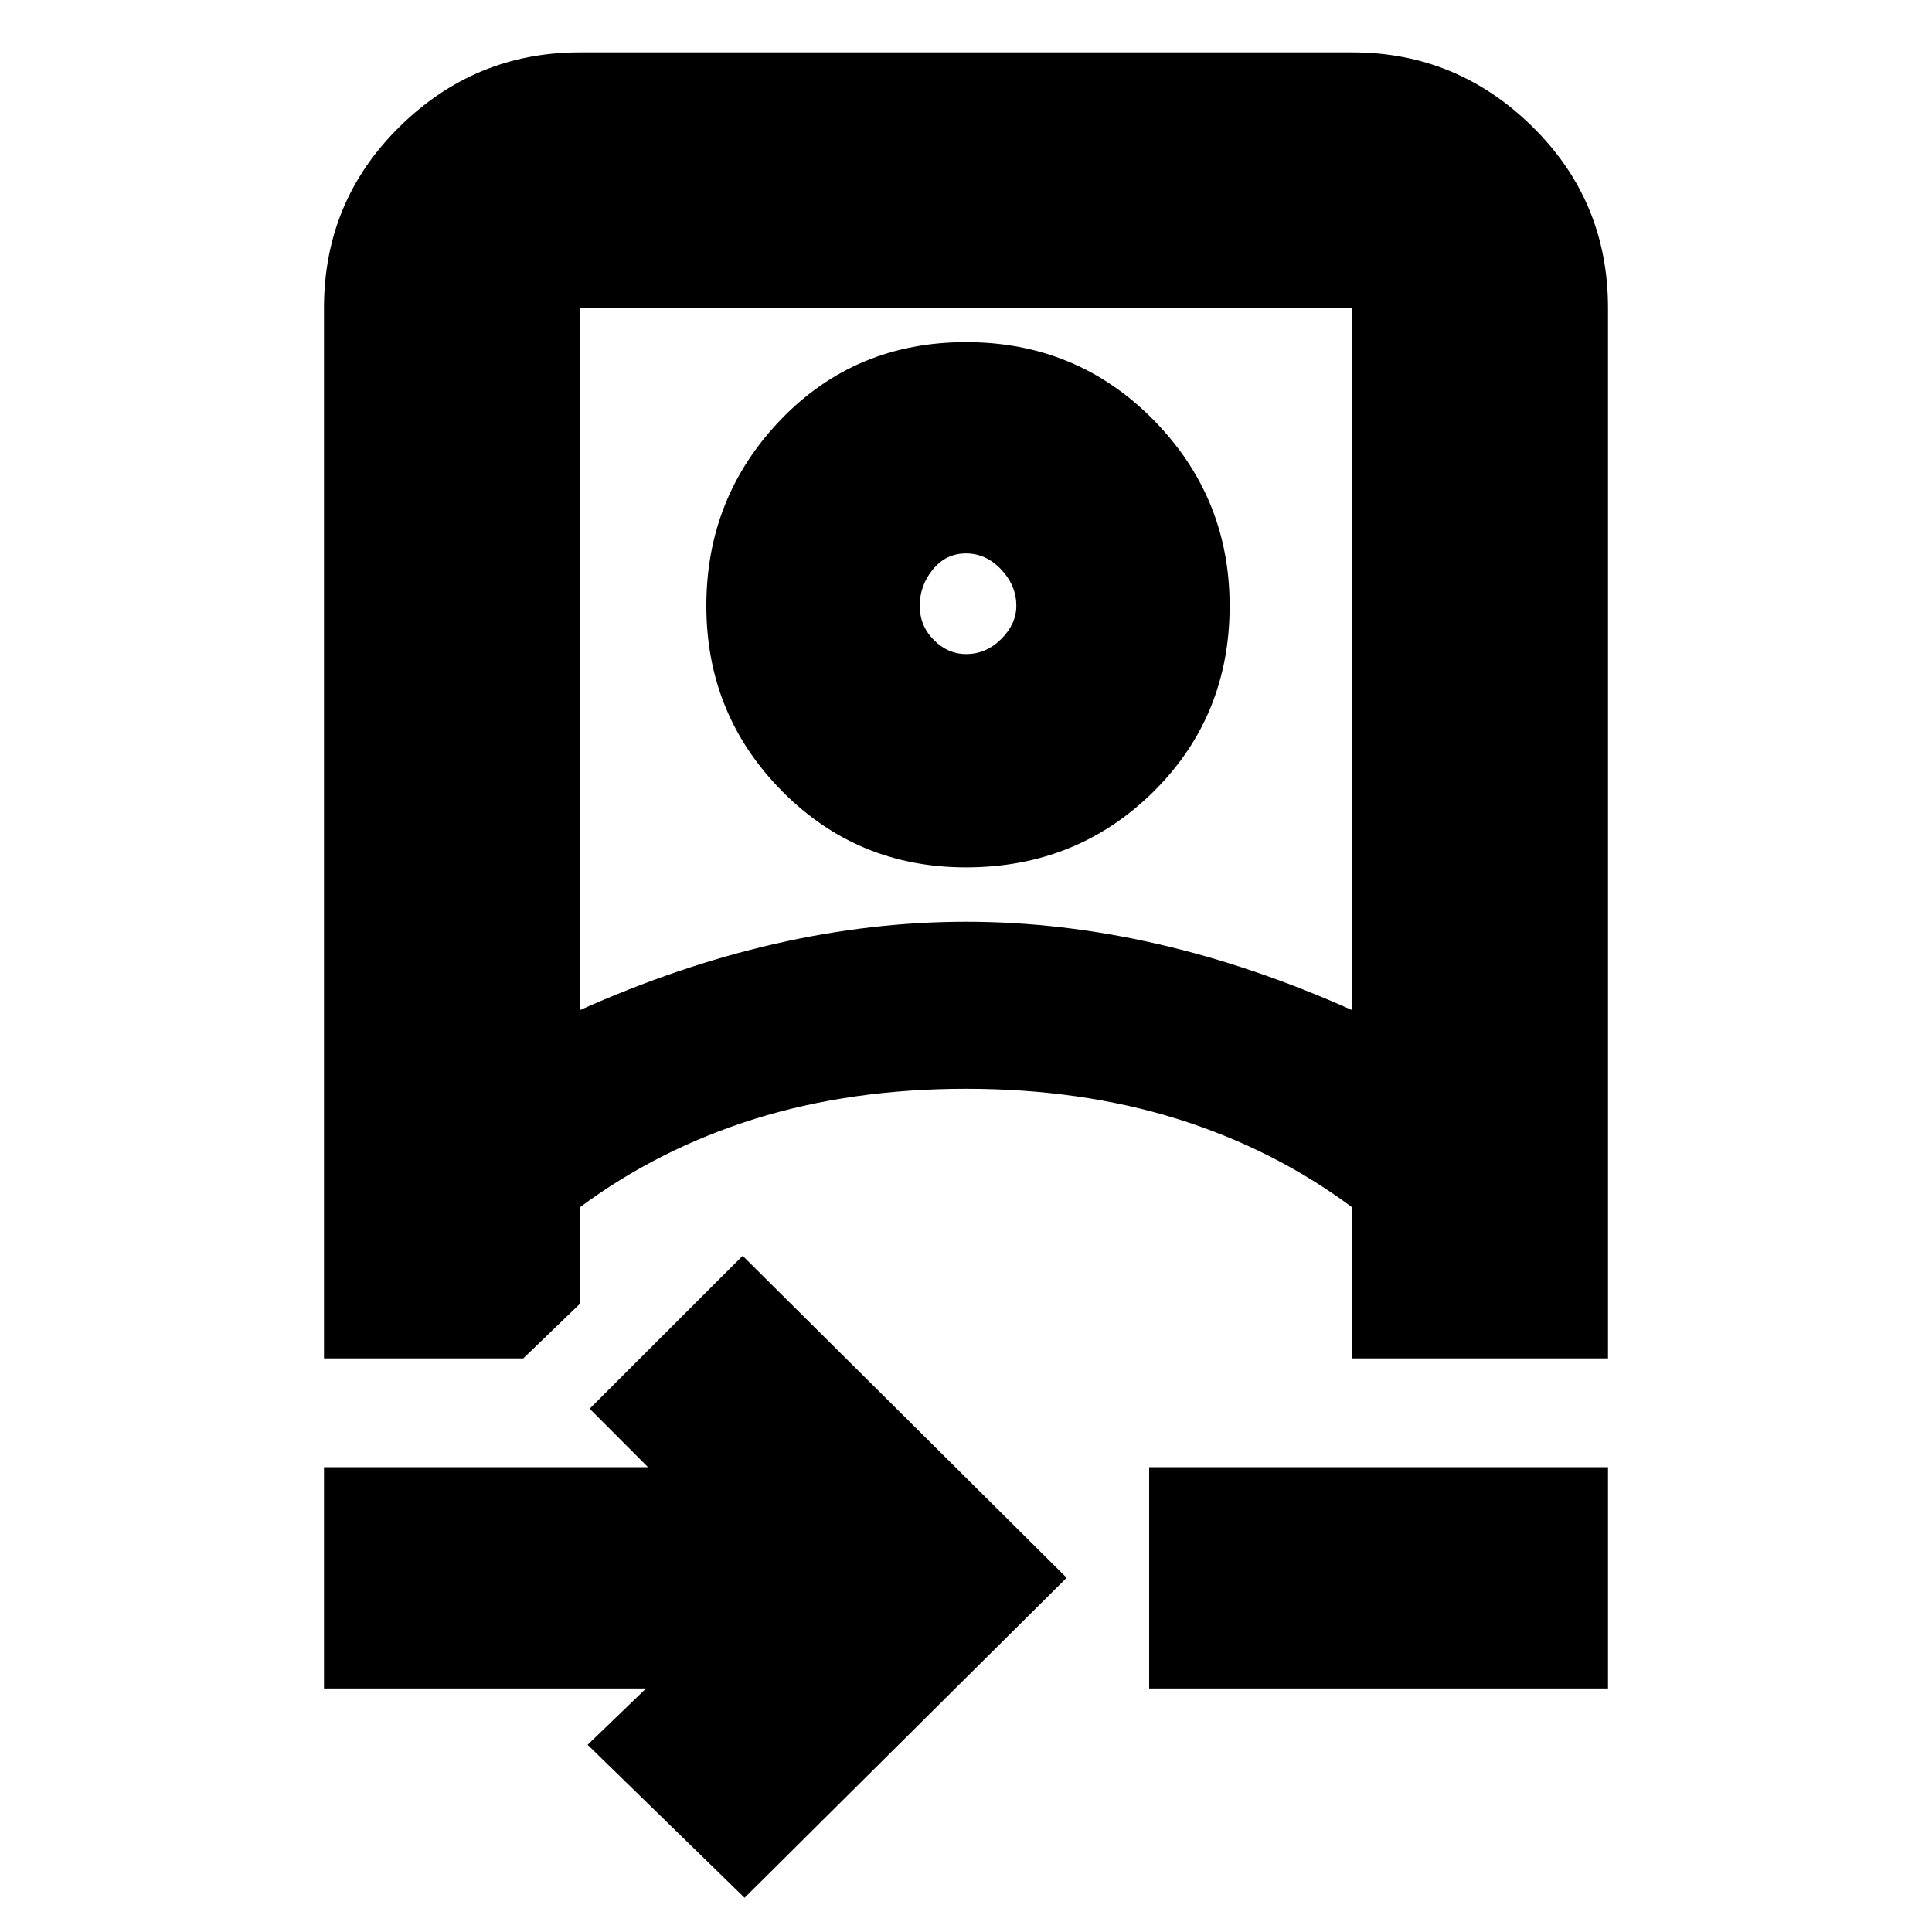 <svg xmlns="http://www.w3.org/2000/svg" height="20" width="20"><path d="M7.708 19.646 6.083 18.062 6.688 17.479H3.354V15.188H6.708L6.104 14.583L7.688 13L11.042 16.333ZM3.354 14.062V3.188Q3.354 2.083 4.135 1.313Q4.917 0.542 6 0.542H14Q15.083 0.542 15.865 1.313Q16.646 2.083 16.646 3.188V14.062H14V12.5Q13.188 11.896 12.188 11.583Q11.188 11.271 10 11.271Q8.812 11.271 7.812 11.583Q6.812 11.896 6 12.5V13.5L5.417 14.062ZM6 10.458Q7.021 10 8.021 9.771Q9.021 9.542 10 9.542Q10.979 9.542 11.979 9.771Q12.979 10 14 10.458V3.188Q14 3.188 14 3.188Q14 3.188 14 3.188H6Q6 3.188 6 3.188Q6 3.188 6 3.188ZM11.896 17.479V15.188H16.646V17.479ZM10 8.979Q8.875 8.979 8.094 8.188Q7.312 7.396 7.312 6.271Q7.312 5.146 8.083 4.344Q8.854 3.542 10 3.542Q11.146 3.542 11.938 4.344Q12.729 5.146 12.729 6.271Q12.729 7.417 11.938 8.198Q11.146 8.979 10 8.979ZM10 6.771Q10.208 6.771 10.365 6.615Q10.521 6.458 10.521 6.271Q10.521 6.062 10.365 5.896Q10.208 5.729 10 5.729Q9.792 5.729 9.656 5.896Q9.521 6.062 9.521 6.271Q9.521 6.479 9.667 6.625Q9.812 6.771 10 6.771ZM10 11.271Q10 11.271 10 11.271Q10 11.271 10 11.271Q10 11.271 10 11.271Q10 11.271 10 11.271ZM10.021 6.25Q10.021 6.25 10.021 6.25Q10.021 6.25 10.021 6.25Q10.021 6.25 10.021 6.25Q10.021 6.25 10.021 6.25Q10.021 6.25 10.021 6.25Q10.021 6.25 10.021 6.25Q10.021 6.25 10.021 6.25Q10.021 6.25 10.021 6.25Z"/></svg>
